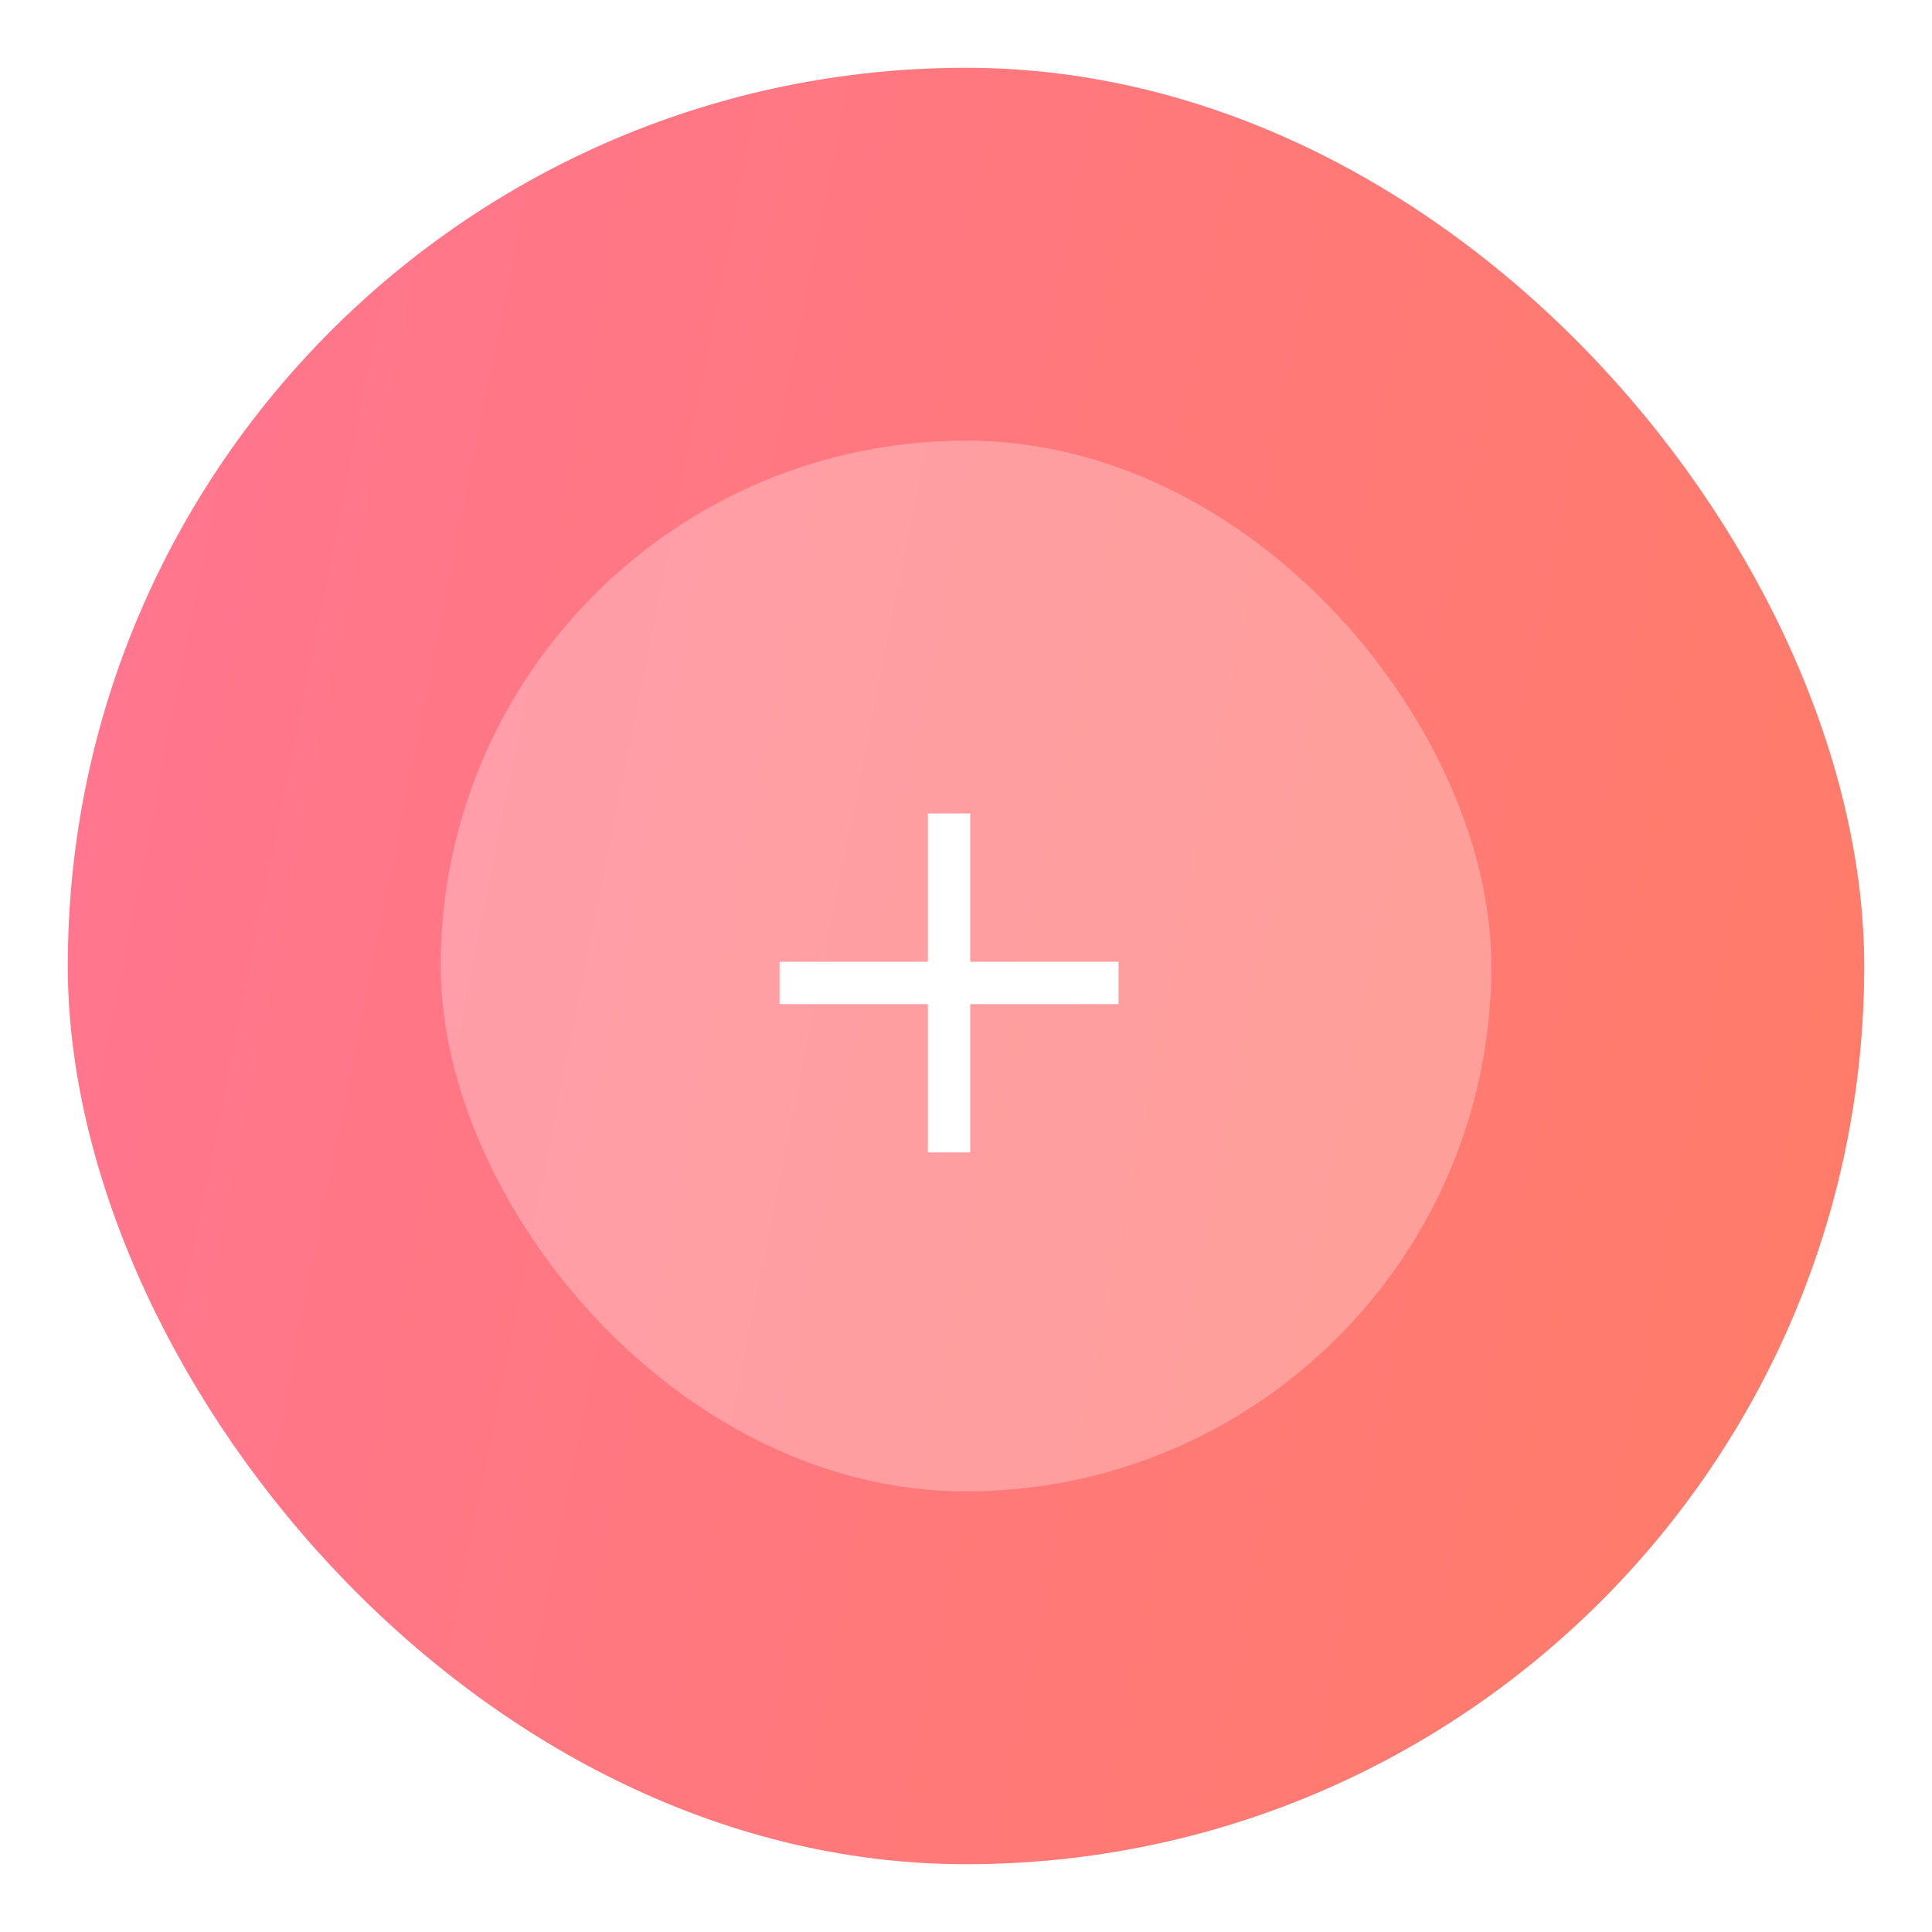 <svg width="57" height="57" viewBox="0 0 57 57" fill="none" xmlns="http://www.w3.org/2000/svg">
<g filter="url(#filter0_d_2_10333)">
<rect x="2" y="1" width="53" height="53" rx="26.5" fill="url(#paint0_linear_2_10333)"/>
<g filter="url(#filter1_b_2_10333)">
<rect x="13" y="12" width="31" height="31" rx="15.5" fill="url(#paint1_radial_2_10333)"/>
<path d="M28.625 27.375V23H27.375V27.375H23V28.625H27.375V33H28.625V28.625H33V27.375H28.625Z" fill="white"/>
</g>
</g>
<defs>
<filter id="filter0_d_2_10333" x="0" y="0" width="57" height="57" filterUnits="userSpaceOnUse" color-interpolation-filters="sRGB">
<feFlood flood-opacity="0" result="BackgroundImageFix"/>
<feColorMatrix in="SourceAlpha" type="matrix" values="0 0 0 0 0 0 0 0 0 0 0 0 0 0 0 0 0 0 127 0" result="hardAlpha"/>
<feOffset dy="1"/>
<feGaussianBlur stdDeviation="1"/>
<feComposite in2="hardAlpha" operator="out"/>
<feColorMatrix type="matrix" values="0 0 0 0 0 0 0 0 0 0 0 0 0 0 0 0 0 0 0.25 0"/>
<feBlend mode="normal" in2="BackgroundImageFix" result="effect1_dropShadow_2_10333"/>
<feBlend mode="normal" in="SourceGraphic" in2="effect1_dropShadow_2_10333" result="shape"/>
</filter>
<filter id="filter1_b_2_10333" x="-7" y="-8" width="71" height="71" filterUnits="userSpaceOnUse" color-interpolation-filters="sRGB">
<feFlood flood-opacity="0" result="BackgroundImageFix"/>
<feGaussianBlur in="BackgroundImage" stdDeviation="10"/>
<feComposite in2="SourceAlpha" operator="in" result="effect1_backgroundBlur_2_10333"/>
<feBlend mode="normal" in="SourceGraphic" in2="effect1_backgroundBlur_2_10333" result="shape"/>
</filter>
<linearGradient id="paint0_linear_2_10333" x1="10.424" y1="-63.443" x2="81.368" y2="-49.312" gradientUnits="userSpaceOnUse">
<stop offset="0.003" stop-color="#FF7594"/>
<stop offset="0.943" stop-color="#FF7C65"/>
</linearGradient>
<radialGradient id="paint1_radial_2_10333" cx="0" cy="0" r="1" gradientUnits="userSpaceOnUse" gradientTransform="translate(13.881 13.893) rotate(41.245) scale(27.569 59.229)">
<stop stop-color="white" stop-opacity="0.28"/>
<stop offset="1" stop-color="white" stop-opacity="0.28"/>
</radialGradient>
</defs>
</svg>
